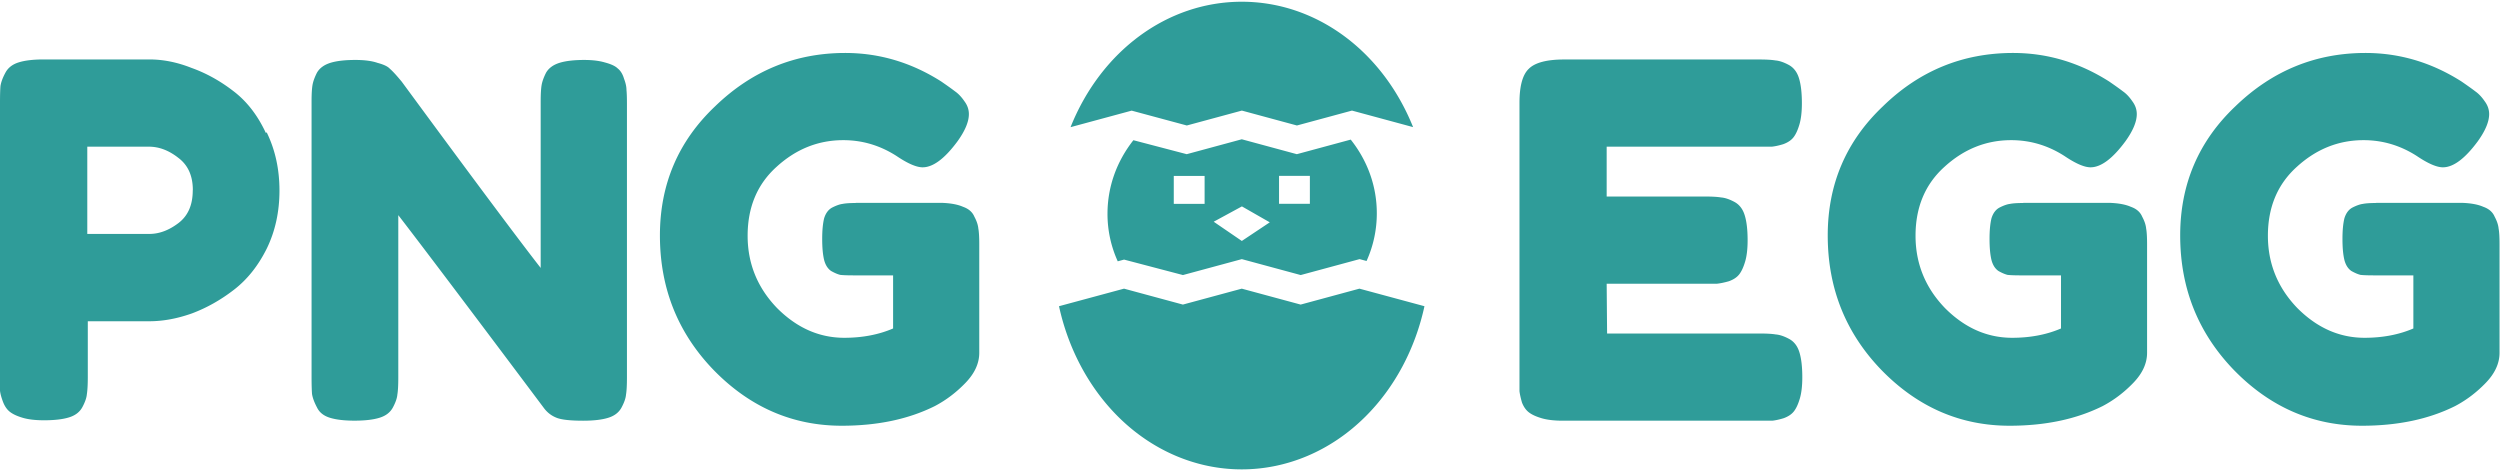 <svg xmlns:xlink="http://www.w3.org/1999/xlink" xmlns="http://www.w3.org/2000/svg" viewBox="0 0 53.673 10.041" height="49" width="260" style="fill: #2f9c99"><path d="M5.726 2.805Q6 3.366 6 4.054q0 .688-.275 1.25-.275.55-.7.878-.423.328-.9.508-.476.17-.92.17h-1.32v1.196q0 .243-.02.37-.01.116-.095.275-.085.16-.286.222-.2.063-.54.063-.275 0-.455-.053-.18-.053-.275-.127-.095-.074-.148-.212Q.01 8.446 0 8.35q0-.106 0-.307V2.17q0-.243.01-.36.02-.127.106-.286.085-.16.286-.222.2-.063.54-.063h2.265q.444 0 .9.18.476.17.9.497.434.328.7.9zM4.14 4.043q0-.455-.307-.688-.307-.243-.635-.243H1.874v1.873h1.333q.317 0 .624-.233.307-.233.307-.7zm8.4-2.793q.265 0 .444.053.2.053.275.127.095.074.138.222.053.138.053.243.01.095.01.296v5.874q0 .254-.02.37-.01.116-.095.275-.085.16-.286.222-.2.063-.54.063-.413 0-.57-.063-.16-.063-.265-.2-2.38-3.175-3.133-4.15v3.482q0 .254-.02.37-.01.116-.095.275-.085.16-.286.222-.2.063-.54.063-.328 0-.53-.063-.2-.063-.275-.222-.085-.16-.106-.286-.01-.127-.01-.37V2.15q0-.243.02-.36.02-.116.095-.265.085-.148.286-.212.2-.063.54-.063.296 0 .476.063.2.053.265.127.074.063.2.212l.053.063q2.233 3.037 2.984 4V2.15q0-.243.02-.36.02-.116.095-.265.085-.148.286-.212.2-.063.54-.063zm5.818 3.068h1.863q.286.01.455.085.18.063.243.212.074.138.085.254.02.106.02.34v2.328q0 .34-.296.646-.296.307-.656.497-.847.423-2 .423-1.577 0-2.74-1.185-1.164-1.196-1.164-2.9 0-1.65 1.185-2.773Q16.537 1.1 18.146 1.1q1.1 0 2.064.614.2.138.296.212.106.074.2.212.095.127.095.275 0 .243-.243.582-.413.56-.75.56-.2 0-.56-.243-.53-.34-1.143-.34-.804 0-1.43.57-.624.56-.624 1.482 0 .9.635 1.556.635.635 1.44.635.582 0 1.048-.2v-1.14h-.836q-.2 0-.296-.01-.085-.02-.2-.085-.106-.074-.148-.233-.042-.17-.042-.455 0-.275.042-.444.053-.17.18-.233.127-.063.212-.074.095-.02.296-.02zm16.145 2.805h3.26q.243 0 .36.02.127.01.286.095.16.085.222.286.063.2.063.54 0 .275-.053.455-.053.18-.127.275-.074.095-.222.148-.138.042-.243.053-.095 0-.296 0h-4.2q-.275 0-.455-.053-.18-.053-.275-.127-.095-.074-.148-.212-.042-.148-.053-.243 0-.106 0-.307V2.17q0-.54.2-.73.2-.2.762-.2h4.17q.243 0 .36.02.127.01.286.095.16.085.222.286.063.2.063.54 0 .275-.053.455-.053.18-.127.275-.074.095-.222.148-.138.042-.243.053-.095 0-.296 0h-3.25v1.07h2.095q.243 0 .36.02.127.01.286.095.16.085.222.286.063.2.063.54 0 .275-.053.455-.053.18-.127.275-.074.095-.222.148-.148.042-.254.053-.095 0-.296 0h-2.074zm8.927-2.805h1.863q.286.01.455.085.18.063.243.212.074.138.085.254.02.106.02.34v2.328q0 .34-.296.646-.296.307-.656.497-.847.423-2 .423-1.577 0-2.74-1.185-1.164-1.196-1.164-2.9 0-1.65 1.185-2.773Q41.6 1.1 43.22 1.1q1.1 0 2.064.614.2.138.296.212.106.074.2.212.095.127.095.275 0 .243-.243.582-.413.56-.75.56-.2 0-.56-.243-.53-.34-1.143-.34-.804 0-1.43.57-.624.56-.624 1.482 0 .9.635 1.556.635.635 1.44.635.582 0 1.048-.2v-1.14H43.4q-.2 0-.296-.01-.085-.02-.2-.085-.106-.074-.148-.233-.042-.17-.042-.455 0-.275.042-.444.053-.17.18-.233.127-.063.212-.074.095-.02.296-.02zm7.567 0h1.863q.286.01.455.085.18.063.243.212.074.138.085.254.02.106.02.34v2.328q0 .34-.296.646-.296.307-.656.497-.847.423-2 .423-1.577 0-2.74-1.185-1.164-1.196-1.164-2.9 0-1.65 1.185-2.773Q49.176 1.1 50.785 1.1q1.1 0 2.064.614.2.138.296.212.106.074.2.212.095.127.095.275 0 .243-.243.582-.413.56-.75.56-.2 0-.56-.243-.53-.34-1.143-.34-.804 0-1.43.57-.624.56-.624 1.482 0 .9.635 1.556.635.635 1.44.635.582 0 1.048-.2v-1.14h-.836q-.2 0-.296-.01-.085-.02-.2-.085-.106-.074-.148-.233-.042-.17-.042-.455 0-.275.042-.444.053-.17.18-.233.127-.063.212-.074.095-.02.296-.02zm-25.6 1.55l1.264-.342 1.264.342 1.264-.342.15.04a2.48 2.48 0 0 0 .22-1.026c0-.574-.196-1.122-.56-1.58l-1.157.313-1.182-.32-1.182.32-1.145-.3c-.362.46-.556 1.005-.556 1.58a2.46 2.46 0 0 0 .22 1.02l.136-.037zm2.063-2.13h.662v.6h-.662zm-.797.656l.598.342-.6.4-.604-.413zM25.2 3.74h.662v.6H25.2zm2.724 2.762L26.66 6.16l-1.264.342-1.264-.342-1.396.377c.2.918.644 1.75 1.273 2.375.733.727 1.674 1.128 2.65 1.128s1.917-.4 2.65-1.128c.63-.624 1.074-1.458 1.273-2.375l-1.396-.377zM25.48 2.657l1.182-.32 1.182.32 1.182-.32 1.312.355C29.68 1.052 28.253 0 26.66 0s-3.02 1.052-3.676 2.693l1.312-.355z" fill="#2F9C99"></path></svg>